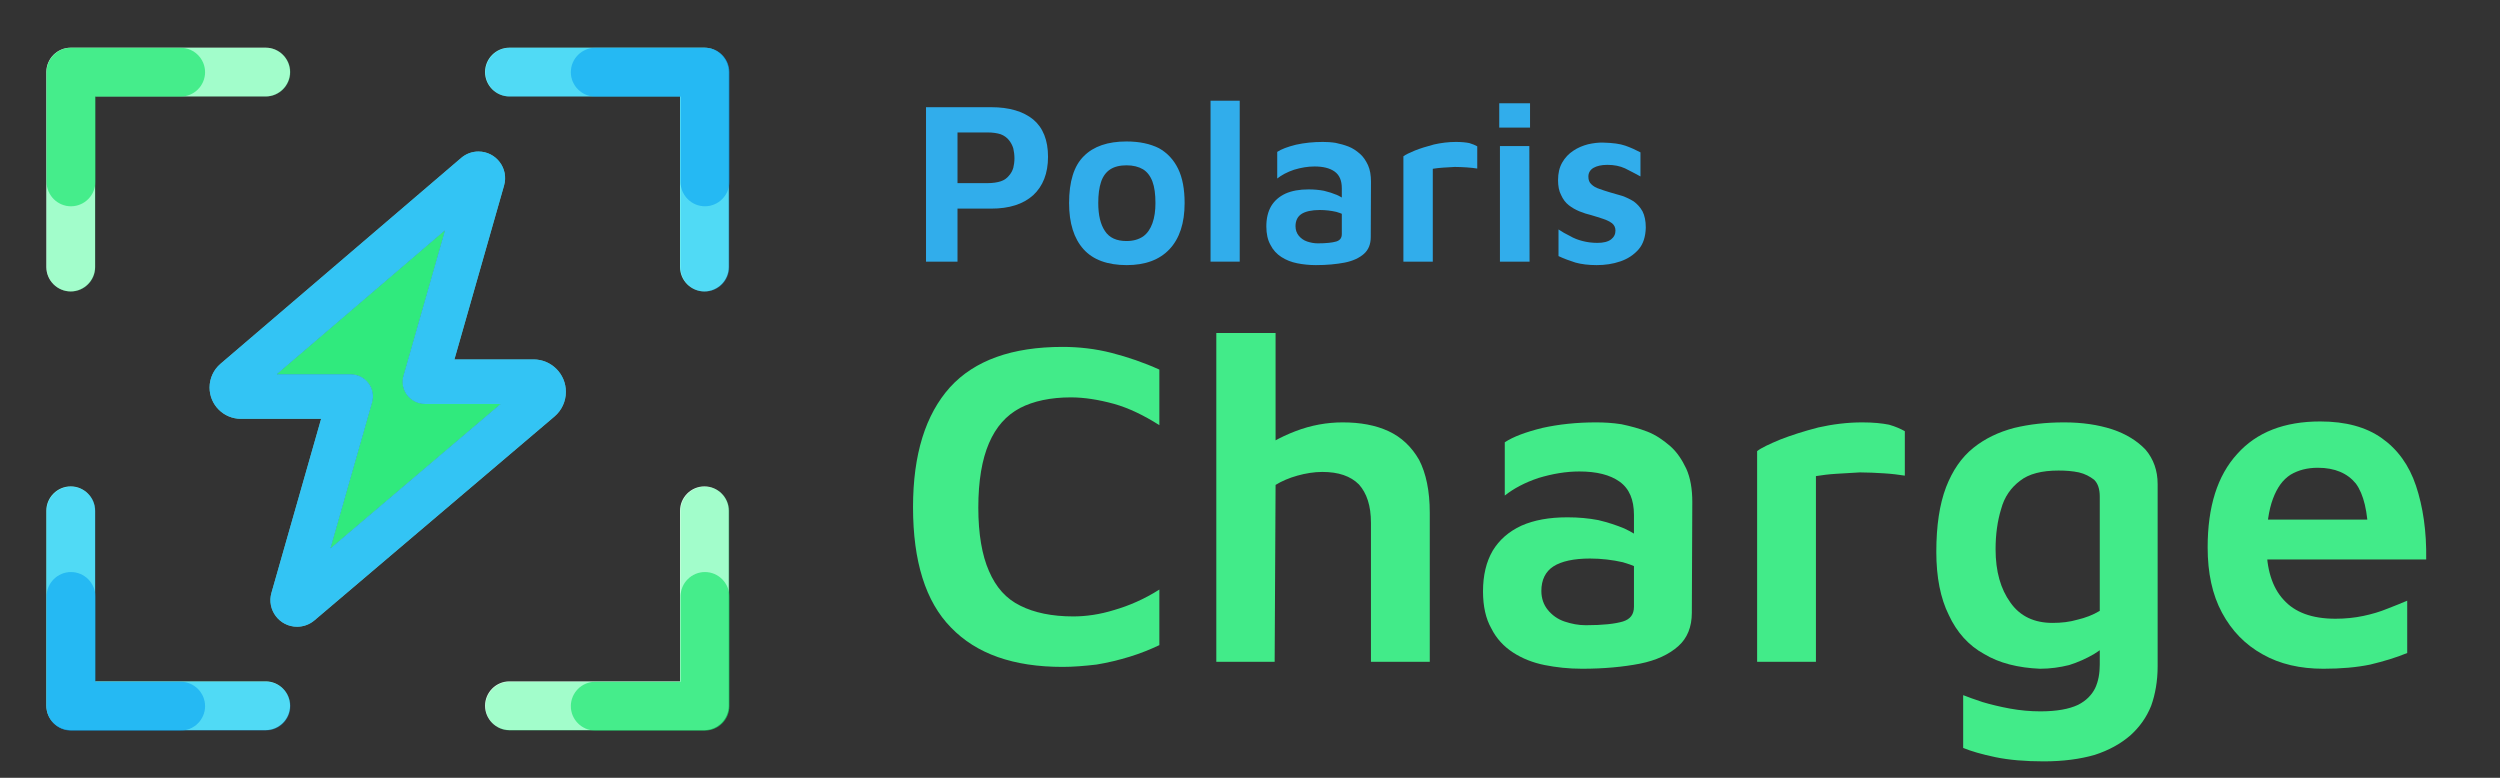 <?xml version="1.0" encoding="UTF-8" standalone="no"?>
<!DOCTYPE svg PUBLIC "-//W3C//DTD SVG 1.1//EN" "http://www.w3.org/Graphics/SVG/1.1/DTD/svg11.dtd">
<svg width="100%" height="100%" viewBox="0 0 1350 420" version="1.1" xmlns="http://www.w3.org/2000/svg" xmlns:xlink="http://www.w3.org/1999/xlink" xml:space="preserve" xmlns:serif="http://www.serif.com/" style="fill-rule:evenodd;clip-rule:evenodd;stroke-linejoin:round;stroke-miterlimit:2;">
    <rect x="0" y="0" width="1350" height="420" fill="#333333" stroke="none"/>
    <g transform="matrix(0.838,0,0,0.838,-76.376,-113.383)">
        <g transform="matrix(1,0,0,1,11.008,56.054)">
            <g transform="matrix(1.964,0,0,1.964,7.54952e-14,11.786)">
                <g id="Full-Trans-Semi" serif:id="Full Trans Semi" transform="matrix(1.4,0,0,1.4,-168,-58)">
                    <g id="Final-Edges" serif:id="Final Edges">
                        <g id="Full-Trans-Semi1" serif:id="Full Trans Semi">
                            <g>
                                <g transform="matrix(0.357,0,0,0.357,160,65.714)">
                                    <path d="M0,336C0,327.2 7.2,320 16,320C24.8,320 32,327.2 32,336L32,448L144,448C152.8,448 160,455.2 160,464C160,472.8 152.8,480 144,480L16,480C7.2,480 0,472.8 0,464L0,336Z" style="fill:rgb(128,255,247);"/>
                                </g>
                                <g transform="matrix(0.357,0,0,0.357,160,65.714)">
                                    <path d="M432,32C440.8,32 448,39.2 448,48L448,176C448,184.8 440.8,192 432,192C423.2,192 416,184.8 416,176L416,64L304,64C295.2,64 288,56.8 288,48C288,39.2 295.2,32 304,32L432,32Z" style="fill:rgb(128,255,247);"/>
                                </g>
                            </g>
                            <g>
                                <g transform="matrix(0.357,0,0,0.357,160,65.714)">
                                    <path d="M416,336C416,327.2 423.2,320 432,320C440.8,320 448,327.2 448,336L448,464C448,472.8 440.8,480 432,480L304,480C295.2,480 288,472.8 288,464C288,455.2 295.2,448 304,448L416,448L416,336Z" style="fill:rgb(221,255,235);"/>
                                </g>
                                <g transform="matrix(0.357,0,0,0.357,160,65.714)">
                                    <path d="M144,32C152.8,32 160,39.2 160,48C160,56.8 152.8,64 144,64L32,64L32,176C32,184.8 24.8,192 16,192C7.2,192 0,184.8 0,176L0,48C0,39.2 7.2,32 16,32L144,32Z" style="fill:rgb(221,255,235);"/>
                                </g>
                            </g>
                        </g>
                    </g>
                </g>
                <g transform="matrix(0.893,0,0,0.893,30.003,-20.406)">
                    <g transform="matrix(0.341,0,0,0.341,78.179,116.993)">
                        <path d="M104.4,240L184,240C191.5,240 198.6,243.5 203.2,249.5C207.8,255.5 209.2,263.3 207.1,270.5L162.3,427.5L345.5,272L264,272C256.5,272 249.4,268.5 244.8,262.5C240.2,256.5 238.8,248.7 240.9,241.5L285.6,85L104.4,240Z" style="fill:rgb(221,255,235);fill-rule:nonzero;"/>
                    </g>
                    <g transform="matrix(0.341,0,0,0.341,78.179,116.993)">
                        <path d="M321.7,0C340.8,0 354.6,18.3 349.3,36.6L295.8,224L381,224C400.3,224 415.9,239.6 415.9,258.9C415.9,269.2 411.4,278.9 403.6,285.5L144.9,505.2C139.7,509.6 133.1,512 126.3,512C107.2,512 93.4,493.7 98.7,475.4L152.2,288L65.8,288C47.1,288 32,272.9 32,254.3C32,244.4 36.3,235.1 43.8,228.7L303.1,6.9C308.3,2.4 314.9,0 321.7,0ZM285.6,85L104.4,240L184,240C191.5,240 198.6,243.5 203.2,249.5C207.8,255.5 209.2,263.3 207.1,270.5L162.3,427.5L345.5,272L264,272C256.5,272 249.4,268.5 244.8,262.5C240.2,256.5 238.8,248.7 240.9,241.5L285.6,85Z" style="fill:rgb(128,255,247);fill-rule:nonzero;"/>
                    </g>
                </g>
            </g>
            <g transform="matrix(1.964,0,0,1.964,19.643,-78.08)">
                <g id="Final-Edges1" serif:id="Final Edges" transform="matrix(0.974,0,0,0.974,-17.304,12.967)">
                    <g opacity="0.75">
                        <g id="Full-Trans-Semi2" serif:id="Full Trans Semi" transform="matrix(1.438,0,0,1.438,-165,-25.893)">
                            <g opacity="0.5">
                                <g>
                                    <g transform="matrix(0.357,0,0,0.357,160,65.714)">
                                        <path d="M0,336C0,327.2 7.2,320 16,320C24.8,320 32,327.2 32,336L32,448L144,448C152.8,448 160,455.2 160,464C160,472.8 152.8,480 144,480L16,480C7.2,480 0,472.8 0,464L0,336Z" style="fill:rgb(0,157,241);"/>
                                    </g>
                                    <g transform="matrix(0.357,0,0,0.357,160,65.714)">
                                        <path d="M432,32C440.8,32 448,39.2 448,48L448,176C448,184.8 440.8,192 432,192C423.2,192 416,184.8 416,176L416,64L304,64C295.2,64 288,56.8 288,48C288,39.2 295.2,32 304,32L432,32Z" style="fill:rgb(0,157,241);"/>
                                    </g>
                                </g>
                                <g opacity="0.8">
                                    <g transform="matrix(0.357,0,0,0.357,160,65.714)">
                                        <path d="M416,336C416,327.2 423.2,320 432,320C440.8,320 448,327.2 448,336L448,464C448,472.8 440.8,480 432,480L304,480C295.2,480 288,472.8 288,464C288,455.2 295.2,448 304,448L416,448L416,336Z" style="fill:rgb(25,247,128);"/>
                                    </g>
                                    <g transform="matrix(0.357,0,0,0.357,160,65.714)">
                                        <path d="M144,32C152.8,32 160,39.2 160,48C160,56.8 152.8,64 144,64L32,64L32,176C32,184.8 24.8,192 16,192C7.2,192 0,184.8 0,176L0,48C0,39.2 7.2,32 16,32L144,32Z" style="fill:rgb(25,247,128);"/>
                                    </g>
                                </g>
                            </g>
                        </g>
                        <g id="Mini-Opaque-Semi" serif:id="Mini Opaque Semi" transform="matrix(1.438,0,0,1.438,-165,-25.893)">
                            <g opacity="0.9">
                                <g>
                                    <g transform="matrix(0.357,0,0,0.357,160,65.714)">
                                        <path d="M0,392C0,383.2 7.2,376 16,376C24.8,376 32,383.2 32,392L32,448L88,448C96.8,448 104,455.2 104,464C104,472.8 96.8,480 88,480L16,480C7.2,480 0,472.8 0,464L0,392Z" style="fill:rgb(0,157,241);"/>
                                    </g>
                                    <g transform="matrix(0.357,0,0,0.357,160,65.714)">
                                        <path d="M432,32C440.8,32 448,39.2 448,48L448,120C448,128.8 440.8,136 432,136C423.2,136 416,128.8 416,120L416,64L360,64C351.2,64 344,56.8 344,48C344,39.2 351.2,32 360,32L432,32Z" style="fill:rgb(0,157,241);"/>
                                    </g>
                                </g>
                                <g>
                                    <g transform="matrix(0.357,0,0,0.357,160,65.714)">
                                        <path d="M416,392C416,383.2 423.2,376 432,376C440.8,376 448,383.2 448,392L448,464C448,472.8 440.8,480 432,480L360,480C351.2,480 344,472.8 344,464C344,455.2 351.2,448 360,448L416,448L416,392Z" style="fill:rgb(5,228,98);"/>
                                    </g>
                                    <g transform="matrix(0.357,0,0,0.357,160,65.714)">
                                        <path d="M88,32C96.8,32 104,39.2 104,48C104,56.8 96.8,64 88,64L32,64L32,120C32,128.8 24.8,136 16,136C7.2,136 0,128.8 0,120L0,48C0,39.2 7.2,32 16,32L88,32Z" style="fill:rgb(5,228,98);"/>
                                    </g>
                                </g>
                            </g>
                        </g>
                    </g>
                </g>
                <g transform="matrix(0.893,0,0,0.893,20.003,25.344)">
                    <g transform="matrix(0.341,0,0,0.341,78.179,116.993)">
                        <path d="M104.4,240L184,240C191.5,240 198.6,243.5 203.2,249.5C207.8,255.5 209.2,263.3 207.1,270.5L162.3,427.5L345.5,272L264,272C256.5,272 249.4,268.5 244.8,262.5C240.2,256.5 238.8,248.7 240.9,241.5L285.6,85L104.4,240Z" style="fill:rgb(5,228,98);fill-opacity:0.8;fill-rule:nonzero;"/>
                    </g>
                    <g transform="matrix(0.341,0,0,0.341,78.179,116.993)">
                        <path d="M321.7,0C340.8,0 354.6,18.3 349.3,36.6L295.8,224L381,224C400.3,224 415.9,239.6 415.9,258.9C415.9,269.2 411.4,278.9 403.6,285.5L144.9,505.2C139.7,509.6 133.1,512 126.3,512C107.2,512 93.4,493.7 98.7,475.4L152.2,288L65.8,288C47.1,288 32,272.9 32,254.3C32,244.4 36.3,235.1 43.8,228.7L303.1,6.9C308.3,2.4 314.9,0 321.7,0ZM285.6,85L104.4,240L184,240C191.5,240 198.6,243.5 203.2,249.5C207.8,255.5 209.2,263.3 207.1,270.5L162.3,427.5L345.5,272L264,272C256.5,272 249.4,268.5 244.8,262.5C240.2,256.5 238.8,248.7 240.9,241.5L285.6,85Z" style="fill:rgb(0,157,241);fill-opacity:0.6;fill-rule:nonzero;"/>
                    </g>
                </g>
            </g>
        </g>
        <g id="Final-Text" serif:id="Final Text" transform="matrix(1.014,0,0,1.868,300.839,-106.872)">
            <g opacity="0.9">
                <g transform="matrix(1.177,0,0,0.639,-39.411,183.015)">
                    <g transform="matrix(250,0,0,250,340,273.75)">
                        <path d="M0.366,0.011C0.26,0.011 0.18,-0.017 0.125,-0.074C0.07,-0.13 0.043,-0.217 0.043,-0.334C0.043,-0.448 0.07,-0.534 0.123,-0.593C0.176,-0.651 0.257,-0.68 0.366,-0.68C0.401,-0.68 0.437,-0.676 0.472,-0.667C0.507,-0.658 0.542,-0.646 0.575,-0.631L0.575,-0.511C0.542,-0.532 0.509,-0.548 0.477,-0.557C0.444,-0.566 0.413,-0.571 0.384,-0.571C0.34,-0.571 0.303,-0.563 0.274,-0.548C0.244,-0.532 0.222,-0.507 0.207,-0.472C0.192,-0.437 0.184,-0.391 0.184,-0.333C0.184,-0.276 0.192,-0.23 0.207,-0.196C0.222,-0.161 0.244,-0.136 0.275,-0.121C0.305,-0.106 0.343,-0.098 0.389,-0.098C0.416,-0.098 0.446,-0.102 0.478,-0.112C0.509,-0.121 0.542,-0.135 0.575,-0.156L0.575,-0.036C0.556,-0.027 0.534,-0.018 0.511,-0.011C0.488,-0.004 0.464,0.002 0.439,0.006C0.413,0.009 0.389,0.011 0.366,0.011Z" style="fill:rgb(68,255,146);fill-rule:nonzero;"/>
                    </g>
                    <g transform="matrix(250,0,0,250,497,273.75)">
                        <path d="M0.07,-0L0.07,-0.71L0.198,-0.71L0.198,-0.417L0.151,-0.447C0.177,-0.468 0.207,-0.485 0.241,-0.498C0.275,-0.511 0.309,-0.517 0.343,-0.517C0.381,-0.517 0.414,-0.511 0.442,-0.498C0.47,-0.485 0.492,-0.464 0.508,-0.436C0.523,-0.407 0.531,-0.369 0.531,-0.322L0.531,-0L0.404,-0L0.404,-0.3C0.404,-0.337 0.395,-0.364 0.378,-0.383C0.36,-0.401 0.334,-0.41 0.299,-0.41C0.281,-0.41 0.263,-0.407 0.245,-0.402C0.227,-0.397 0.211,-0.39 0.198,-0.382L0.196,-0L0.07,-0Z" style="fill:rgb(68,255,146);fill-rule:nonzero;"/>
                    </g>
                    <g transform="matrix(250,0,0,250,647.25,273.75)">
                        <path d="M0.259,0.015C0.23,0.015 0.203,0.012 0.178,0.007C0.153,0.002 0.13,-0.007 0.11,-0.02C0.09,-0.033 0.074,-0.05 0.063,-0.072C0.051,-0.093 0.045,-0.12 0.045,-0.152C0.045,-0.187 0.052,-0.216 0.066,-0.24C0.08,-0.263 0.1,-0.281 0.128,-0.294C0.155,-0.306 0.188,-0.312 0.227,-0.312C0.251,-0.312 0.273,-0.31 0.294,-0.306C0.315,-0.301 0.333,-0.295 0.35,-0.288C0.367,-0.28 0.38,-0.272 0.391,-0.263L0.4,-0.192C0.386,-0.201 0.368,-0.209 0.347,-0.215C0.325,-0.22 0.301,-0.223 0.276,-0.223C0.241,-0.223 0.214,-0.217 0.197,-0.206C0.18,-0.195 0.171,-0.177 0.171,-0.153C0.171,-0.137 0.176,-0.123 0.185,-0.112C0.194,-0.101 0.206,-0.092 0.221,-0.087C0.236,-0.082 0.251,-0.079 0.267,-0.079C0.304,-0.079 0.33,-0.082 0.347,-0.087C0.363,-0.092 0.371,-0.102 0.371,-0.119L0.371,-0.317C0.371,-0.35 0.361,-0.374 0.34,-0.389C0.319,-0.404 0.29,-0.411 0.253,-0.411C0.224,-0.411 0.195,-0.406 0.165,-0.397C0.135,-0.387 0.111,-0.374 0.092,-0.359L0.092,-0.474C0.11,-0.486 0.137,-0.496 0.173,-0.505C0.209,-0.513 0.248,-0.517 0.289,-0.517C0.306,-0.517 0.325,-0.516 0.344,-0.513C0.363,-0.509 0.382,-0.504 0.4,-0.497C0.418,-0.49 0.434,-0.479 0.449,-0.466C0.464,-0.453 0.475,-0.436 0.484,-0.417C0.493,-0.397 0.497,-0.373 0.497,-0.345L0.496,-0.106C0.496,-0.075 0.486,-0.051 0.467,-0.034C0.447,-0.016 0.419,-0.003 0.384,0.004C0.348,0.011 0.306,0.015 0.259,0.015Z" style="fill:rgb(68,255,146);fill-rule:nonzero;"/>
                    </g>
                    <g transform="matrix(250,0,0,250,789,273.75)">
                        <path d="M0.07,-0L0.07,-0.455C0.079,-0.462 0.096,-0.47 0.12,-0.48C0.143,-0.489 0.171,-0.498 0.202,-0.506C0.233,-0.513 0.265,-0.517 0.297,-0.517C0.321,-0.517 0.34,-0.515 0.355,-0.512C0.369,-0.508 0.38,-0.503 0.389,-0.498L0.389,-0.402C0.376,-0.404 0.361,-0.406 0.344,-0.407C0.327,-0.408 0.309,-0.409 0.292,-0.409C0.274,-0.408 0.257,-0.407 0.241,-0.406C0.224,-0.405 0.21,-0.403 0.197,-0.401L0.197,-0L0.07,-0Z" style="fill:rgb(68,255,146);fill-rule:nonzero;"/>
                    </g>
                    <g transform="matrix(250,0,0,250,892.5,273.75)">
                        <path d="M0.267,0.015C0.22,0.013 0.179,0.003 0.146,-0.017C0.113,-0.035 0.087,-0.064 0.07,-0.101C0.052,-0.137 0.043,-0.183 0.043,-0.237C0.043,-0.294 0.05,-0.34 0.064,-0.377C0.078,-0.413 0.097,-0.441 0.123,-0.462C0.148,-0.482 0.177,-0.496 0.211,-0.505C0.244,-0.513 0.28,-0.517 0.319,-0.517C0.358,-0.517 0.392,-0.512 0.423,-0.502C0.453,-0.492 0.477,-0.477 0.495,-0.458C0.512,-0.438 0.521,-0.413 0.521,-0.384L0.521,0.01C0.521,0.041 0.516,0.07 0.507,0.095C0.497,0.12 0.482,0.141 0.462,0.159C0.441,0.177 0.416,0.191 0.385,0.201C0.354,0.21 0.317,0.215 0.275,0.215C0.235,0.215 0.2,0.212 0.171,0.206C0.142,0.2 0.118,0.193 0.101,0.186L0.101,0.072C0.111,0.076 0.125,0.081 0.143,0.087C0.16,0.092 0.18,0.097 0.202,0.101C0.224,0.105 0.246,0.107 0.268,0.107C0.303,0.107 0.33,0.102 0.349,0.093C0.367,0.084 0.379,0.071 0.386,0.057C0.393,0.042 0.396,0.025 0.396,0.006L0.396,-0.073L0.425,-0.051C0.414,-0.038 0.4,-0.027 0.384,-0.017C0.367,-0.007 0.349,0.001 0.33,0.007C0.31,0.012 0.289,0.015 0.267,0.015ZM0.294,-0.084C0.313,-0.084 0.331,-0.086 0.348,-0.091C0.365,-0.095 0.381,-0.101 0.396,-0.11L0.396,-0.357C0.396,-0.373 0.392,-0.385 0.384,-0.393C0.375,-0.4 0.364,-0.406 0.351,-0.409C0.337,-0.412 0.322,-0.413 0.307,-0.413C0.271,-0.413 0.243,-0.406 0.224,-0.391C0.204,-0.376 0.19,-0.356 0.183,-0.33C0.175,-0.304 0.171,-0.275 0.171,-0.243C0.171,-0.195 0.182,-0.157 0.203,-0.128C0.224,-0.098 0.255,-0.084 0.294,-0.084Z" style="fill:rgb(68,255,146);fill-rule:nonzero;"/>
                    </g>
                    <g transform="matrix(250,0,0,250,1039,273.75)">
                        <path d="M0.293,0.015C0.243,0.015 0.199,0.005 0.162,-0.016C0.124,-0.037 0.095,-0.067 0.074,-0.106C0.053,-0.145 0.043,-0.192 0.043,-0.247C0.043,-0.335 0.064,-0.402 0.107,-0.449C0.149,-0.496 0.209,-0.519 0.286,-0.519C0.341,-0.519 0.385,-0.507 0.419,-0.483C0.453,-0.459 0.478,-0.425 0.493,-0.38C0.508,-0.335 0.516,-0.282 0.515,-0.221L0.125,-0.221L0.116,-0.307L0.414,-0.307L0.39,-0.271C0.389,-0.324 0.38,-0.362 0.363,-0.385C0.345,-0.407 0.318,-0.419 0.281,-0.419C0.258,-0.419 0.239,-0.414 0.222,-0.404C0.205,-0.393 0.193,-0.376 0.184,-0.352C0.175,-0.328 0.17,-0.295 0.17,-0.253C0.17,-0.201 0.182,-0.161 0.207,-0.134C0.231,-0.107 0.268,-0.093 0.319,-0.093C0.34,-0.093 0.36,-0.095 0.379,-0.099C0.398,-0.103 0.415,-0.108 0.432,-0.115C0.448,-0.121 0.462,-0.127 0.474,-0.132L0.474,-0.019C0.45,-0.009 0.423,-0.001 0.394,0.006C0.365,0.012 0.331,0.015 0.293,0.015Z" style="fill:rgb(68,255,146);fill-rule:nonzero;"/>
                    </g>
                </g>
                <g transform="matrix(1.177,0,0,0.639,-5.999,97.683)">
                    <g transform="matrix(125,0,0,125,320,191.262)">
                        <path d="M0.211,-0.229L0.211,-0L0.075,-0L0.075,-0.667L0.357,-0.667C0.434,-0.667 0.495,-0.649 0.538,-0.614C0.58,-0.579 0.602,-0.525 0.602,-0.453C0.602,-0.381 0.58,-0.326 0.538,-0.287C0.495,-0.248 0.434,-0.229 0.357,-0.229L0.211,-0.229ZM0.211,-0.339L0.34,-0.339C0.363,-0.339 0.383,-0.342 0.398,-0.347C0.413,-0.352 0.424,-0.36 0.433,-0.371C0.442,-0.381 0.448,-0.392 0.452,-0.405C0.455,-0.418 0.457,-0.431 0.457,-0.446C0.457,-0.461 0.455,-0.476 0.452,-0.489C0.448,-0.502 0.442,-0.514 0.433,-0.525C0.424,-0.536 0.413,-0.544 0.398,-0.55C0.383,-0.555 0.363,-0.558 0.34,-0.558L0.211,-0.558L0.211,-0.339Z" style="fill:rgb(49,186,255);fill-rule:nonzero;"/>
                    </g>
                    <g transform="matrix(125,0,0,125,401.25,191.262)">
                        <path d="M0.292,0.015C0.209,0.015 0.146,-0.008 0.105,-0.054C0.064,-0.1 0.043,-0.166 0.043,-0.253C0.043,-0.346 0.064,-0.414 0.107,-0.456C0.149,-0.498 0.21,-0.519 0.291,-0.519C0.347,-0.519 0.393,-0.509 0.431,-0.49C0.467,-0.47 0.495,-0.44 0.514,-0.401C0.533,-0.362 0.542,-0.312 0.542,-0.253C0.542,-0.166 0.52,-0.1 0.477,-0.054C0.434,-0.008 0.372,0.015 0.292,0.015ZM0.291,-0.089C0.32,-0.089 0.344,-0.096 0.363,-0.109C0.381,-0.122 0.394,-0.141 0.403,-0.166C0.412,-0.191 0.416,-0.22 0.416,-0.253C0.416,-0.291 0.412,-0.322 0.403,-0.346C0.394,-0.37 0.38,-0.388 0.362,-0.399C0.343,-0.41 0.32,-0.416 0.291,-0.416C0.262,-0.416 0.238,-0.41 0.22,-0.398C0.202,-0.386 0.189,-0.368 0.181,-0.344C0.173,-0.32 0.169,-0.29 0.169,-0.253C0.169,-0.2 0.179,-0.16 0.198,-0.132C0.217,-0.103 0.248,-0.089 0.291,-0.089Z" style="fill:rgb(49,186,255);fill-rule:nonzero;"/>
                    </g>
                    <g transform="matrix(125,0,0,125,474.25,191.262)">
                        <rect x="0.07" y="-0.695" width="0.126" height="0.695" style="fill:rgb(49,186,255);fill-rule:nonzero;"/>
                    </g>
                    <g transform="matrix(125,0,0,125,507.5,191.262)">
                        <path d="M0.259,0.015C0.23,0.015 0.203,0.012 0.178,0.007C0.153,0.002 0.13,-0.007 0.11,-0.02C0.09,-0.033 0.074,-0.05 0.063,-0.072C0.051,-0.093 0.045,-0.12 0.045,-0.152C0.045,-0.187 0.052,-0.216 0.066,-0.24C0.08,-0.263 0.1,-0.281 0.128,-0.294C0.155,-0.306 0.188,-0.312 0.227,-0.312C0.251,-0.312 0.273,-0.31 0.294,-0.306C0.315,-0.301 0.333,-0.295 0.35,-0.288C0.367,-0.28 0.38,-0.272 0.391,-0.263L0.4,-0.192C0.386,-0.201 0.368,-0.209 0.347,-0.215C0.325,-0.22 0.301,-0.223 0.276,-0.223C0.241,-0.223 0.214,-0.217 0.197,-0.206C0.18,-0.195 0.171,-0.177 0.171,-0.153C0.171,-0.137 0.176,-0.123 0.185,-0.112C0.194,-0.101 0.206,-0.092 0.221,-0.087C0.236,-0.082 0.251,-0.079 0.267,-0.079C0.304,-0.079 0.33,-0.082 0.347,-0.087C0.363,-0.092 0.371,-0.102 0.371,-0.119L0.371,-0.317C0.371,-0.35 0.361,-0.374 0.34,-0.389C0.319,-0.404 0.29,-0.411 0.253,-0.411C0.224,-0.411 0.195,-0.406 0.165,-0.397C0.135,-0.387 0.111,-0.374 0.092,-0.359L0.092,-0.474C0.11,-0.486 0.137,-0.496 0.173,-0.505C0.209,-0.513 0.248,-0.517 0.289,-0.517C0.306,-0.517 0.325,-0.516 0.344,-0.513C0.363,-0.509 0.382,-0.504 0.4,-0.497C0.418,-0.49 0.434,-0.479 0.449,-0.466C0.464,-0.453 0.475,-0.436 0.484,-0.417C0.493,-0.397 0.497,-0.373 0.497,-0.345L0.496,-0.106C0.496,-0.075 0.486,-0.051 0.467,-0.034C0.447,-0.016 0.419,-0.003 0.384,0.004C0.348,0.011 0.306,0.015 0.259,0.015Z" style="fill:rgb(49,186,255);fill-rule:nonzero;"/>
                    </g>
                    <g transform="matrix(125,0,0,125,578.375,191.262)">
                        <path d="M0.07,-0L0.07,-0.455C0.079,-0.462 0.096,-0.47 0.12,-0.48C0.143,-0.489 0.171,-0.498 0.202,-0.506C0.233,-0.513 0.265,-0.517 0.297,-0.517C0.321,-0.517 0.34,-0.515 0.355,-0.512C0.369,-0.508 0.38,-0.503 0.389,-0.498L0.389,-0.402C0.376,-0.404 0.361,-0.406 0.344,-0.407C0.327,-0.408 0.309,-0.409 0.292,-0.409C0.274,-0.408 0.257,-0.407 0.241,-0.406C0.224,-0.405 0.21,-0.403 0.197,-0.401L0.197,-0L0.07,-0Z" style="fill:rgb(49,186,255);fill-rule:nonzero;"/>
                    </g>
                    <g transform="matrix(125,0,0,125,630.125,191.262)">
                        <path d="M0.073,-0L0.073,-0.499L0.2,-0.499L0.201,-0L0.073,-0ZM0.07,-0.579L0.07,-0.684L0.203,-0.684L0.203,-0.579L0.07,-0.579Z" style="fill:rgb(49,186,255);fill-rule:nonzero;"/>
                    </g>
                    <g transform="matrix(125,0,0,125,664.25,191.262)">
                        <path d="M0.218,0.015C0.182,0.015 0.151,0.011 0.126,0.004C0.101,-0.004 0.076,-0.013 0.053,-0.024L0.053,-0.139C0.068,-0.129 0.085,-0.119 0.102,-0.111C0.119,-0.101 0.137,-0.094 0.157,-0.089C0.176,-0.084 0.198,-0.081 0.221,-0.081C0.247,-0.081 0.267,-0.086 0.28,-0.096C0.293,-0.106 0.299,-0.119 0.299,-0.134C0.299,-0.147 0.294,-0.158 0.284,-0.166C0.274,-0.173 0.261,-0.18 0.245,-0.185C0.229,-0.19 0.212,-0.196 0.194,-0.201C0.177,-0.205 0.161,-0.21 0.144,-0.217C0.127,-0.224 0.111,-0.233 0.097,-0.244C0.083,-0.255 0.072,-0.27 0.064,-0.288C0.055,-0.305 0.051,-0.327 0.051,-0.352C0.051,-0.382 0.057,-0.407 0.069,-0.428C0.081,-0.449 0.097,-0.466 0.117,-0.479C0.136,-0.492 0.158,-0.501 0.181,-0.507C0.204,-0.512 0.226,-0.515 0.248,-0.514C0.287,-0.513 0.318,-0.509 0.341,-0.501C0.364,-0.493 0.386,-0.483 0.407,-0.472L0.407,-0.368C0.384,-0.381 0.361,-0.392 0.34,-0.403C0.318,-0.413 0.293,-0.418 0.264,-0.418C0.238,-0.418 0.218,-0.413 0.204,-0.405C0.189,-0.396 0.182,-0.383 0.182,-0.367C0.182,-0.353 0.186,-0.342 0.195,-0.334C0.204,-0.325 0.215,-0.319 0.23,-0.314C0.244,-0.309 0.259,-0.304 0.276,-0.299C0.293,-0.294 0.31,-0.289 0.328,-0.284C0.345,-0.278 0.362,-0.27 0.378,-0.26C0.393,-0.249 0.406,-0.235 0.416,-0.217C0.425,-0.199 0.43,-0.176 0.43,-0.147C0.429,-0.108 0.419,-0.076 0.399,-0.053C0.378,-0.029 0.352,-0.012 0.32,-0.001C0.288,0.01 0.254,0.015 0.218,0.015Z" style="fill:rgb(49,186,255);fill-rule:nonzero;"/>
                    </g>
                </g>
            </g>
        </g>
    </g>
</svg>
